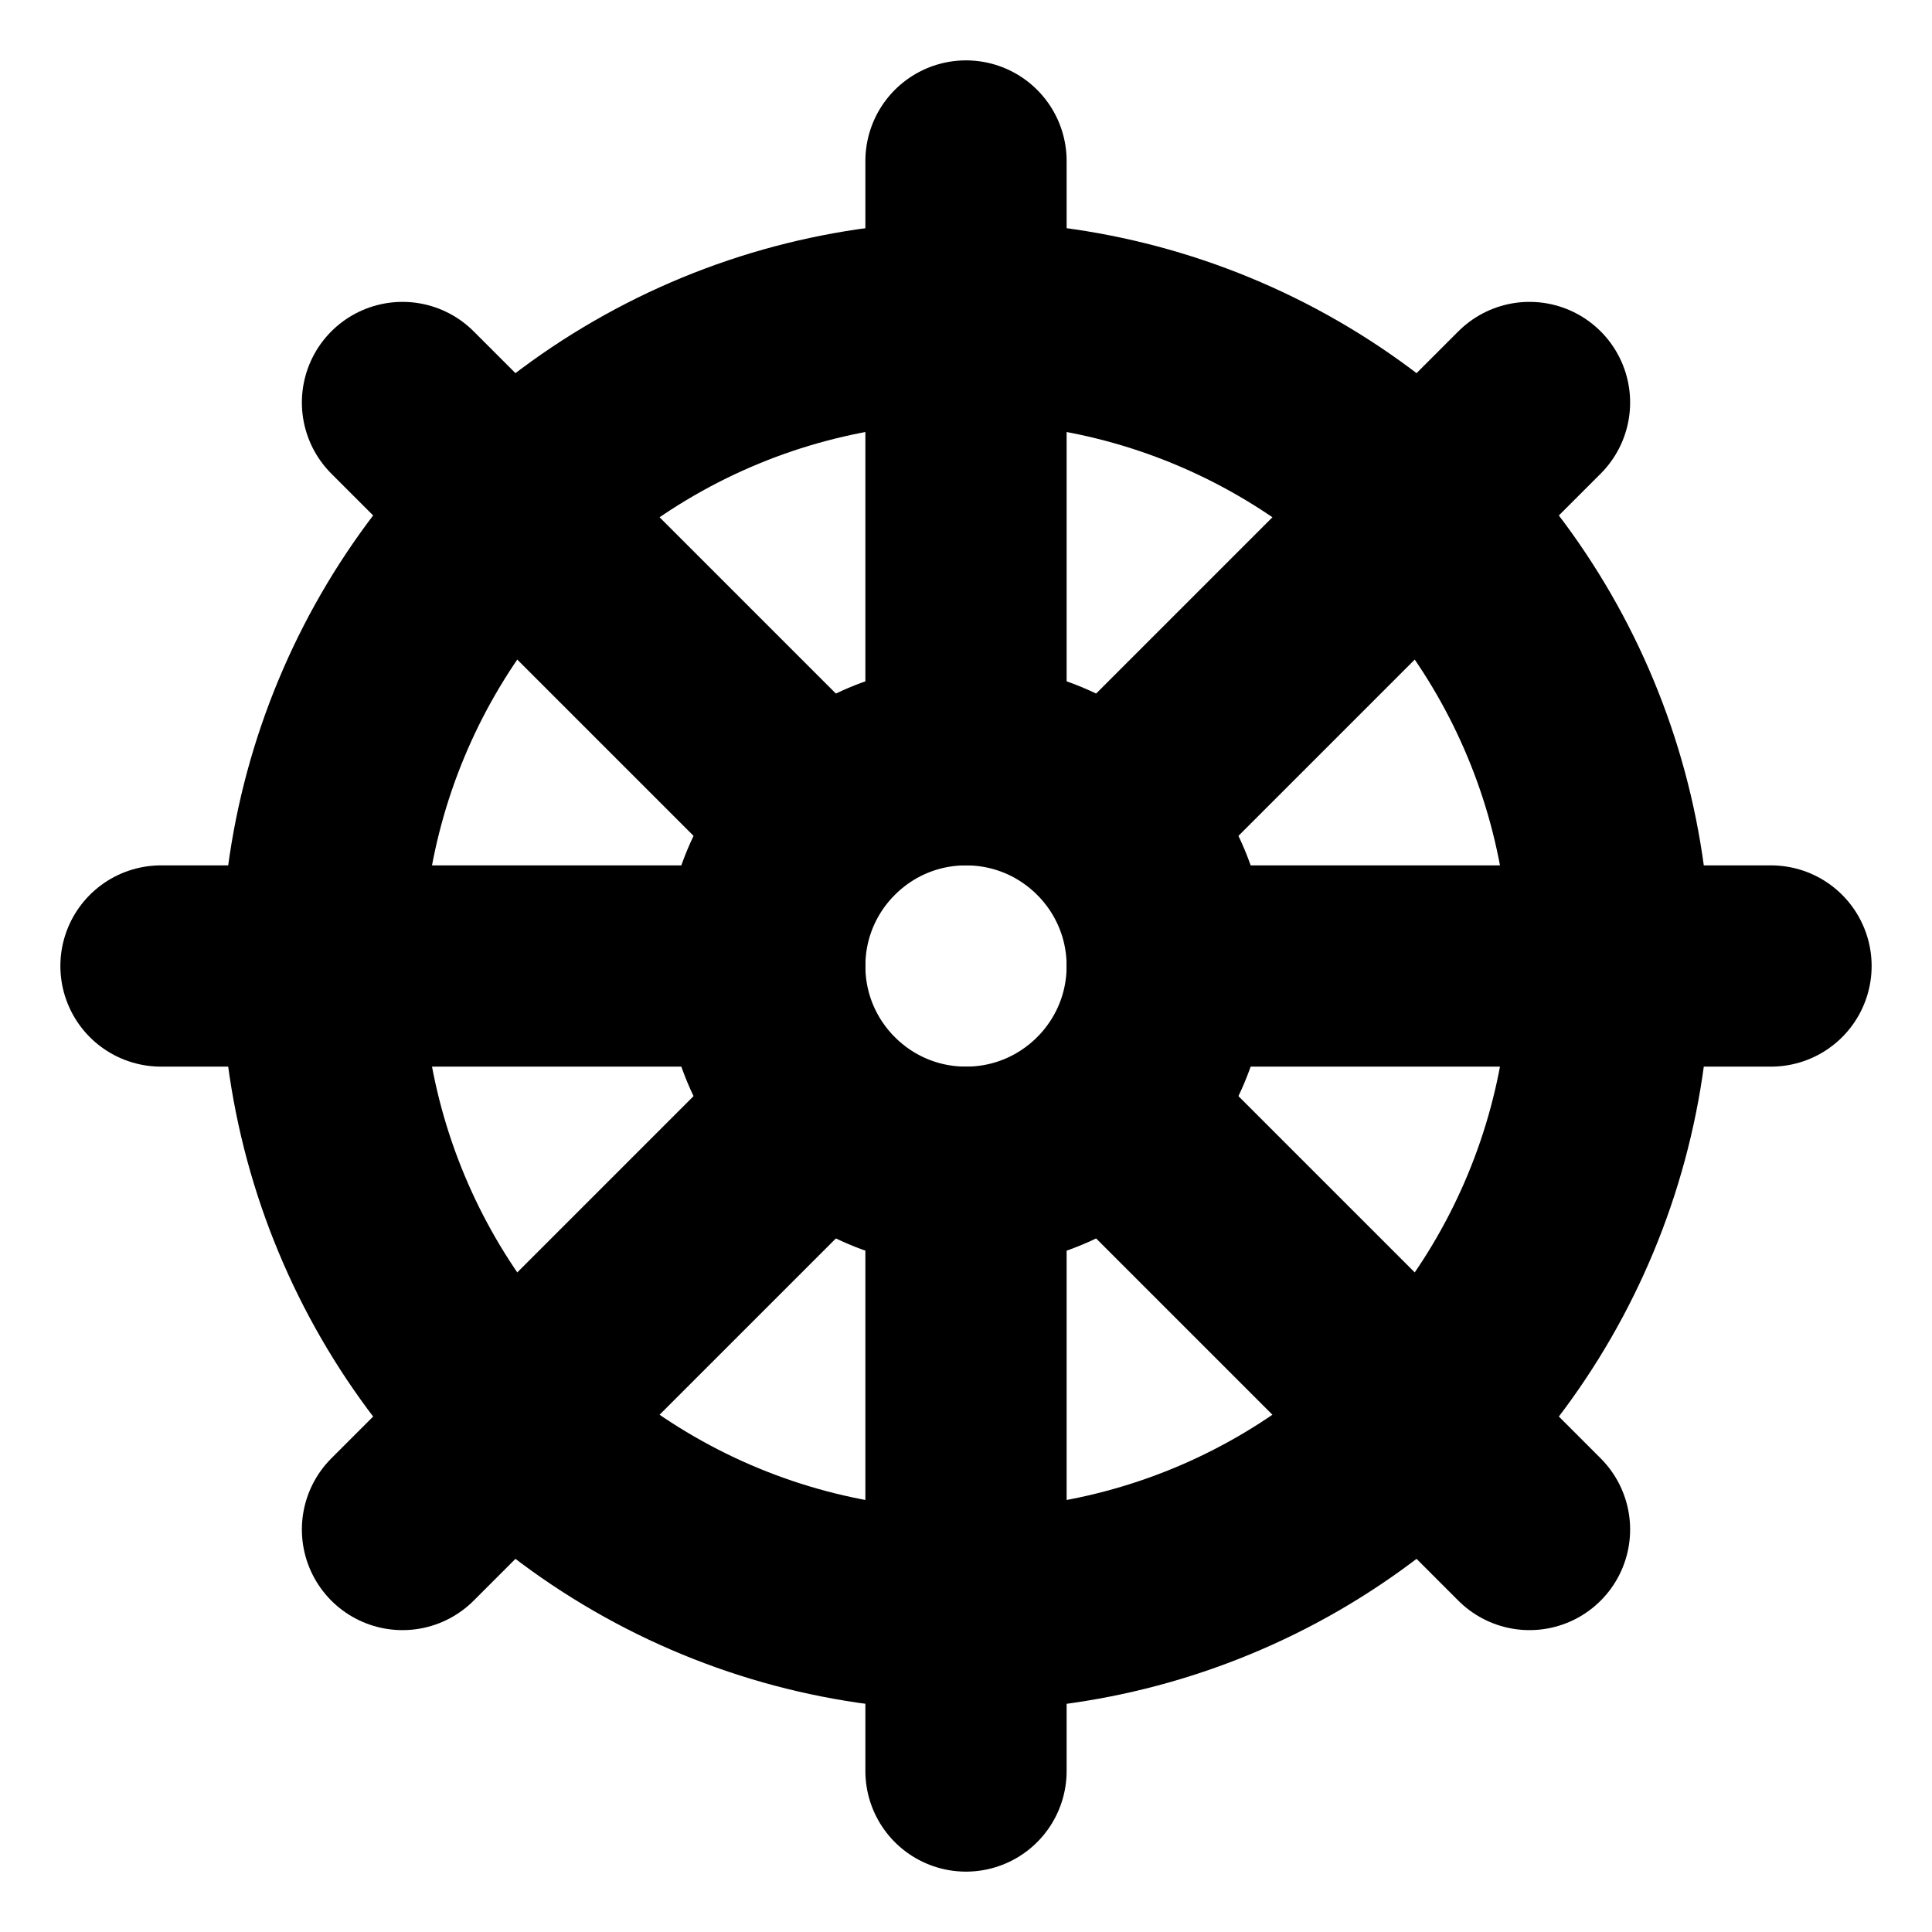 <?xml version="1.0"?>
<svg xmlns="http://www.w3.org/2000/svg" width="24" height="24" viewBox="0 0 24 24" fill="none" stroke="currentColor" stroke-width="2.500" stroke-linecap="round" stroke-linejoin="round">
  <circle cx="12" cy="12" r="8"/>
  <path d="M12 2v7.5"/>
  <path d="m19 5-5.23 5.23"/>
  <path d="M22 12h-7.5"/>
  <path d="m19 19-5.23-5.23"/>
  <path d="M12 14.5V22"/>
  <path d="M10.23 13.77 5 19"/>
  <path d="M9.5 12H2"/>
  <path d="M10.23 10.23 5 5"/>
  <circle cx="12" cy="12" r="2.5"/>
</svg>

